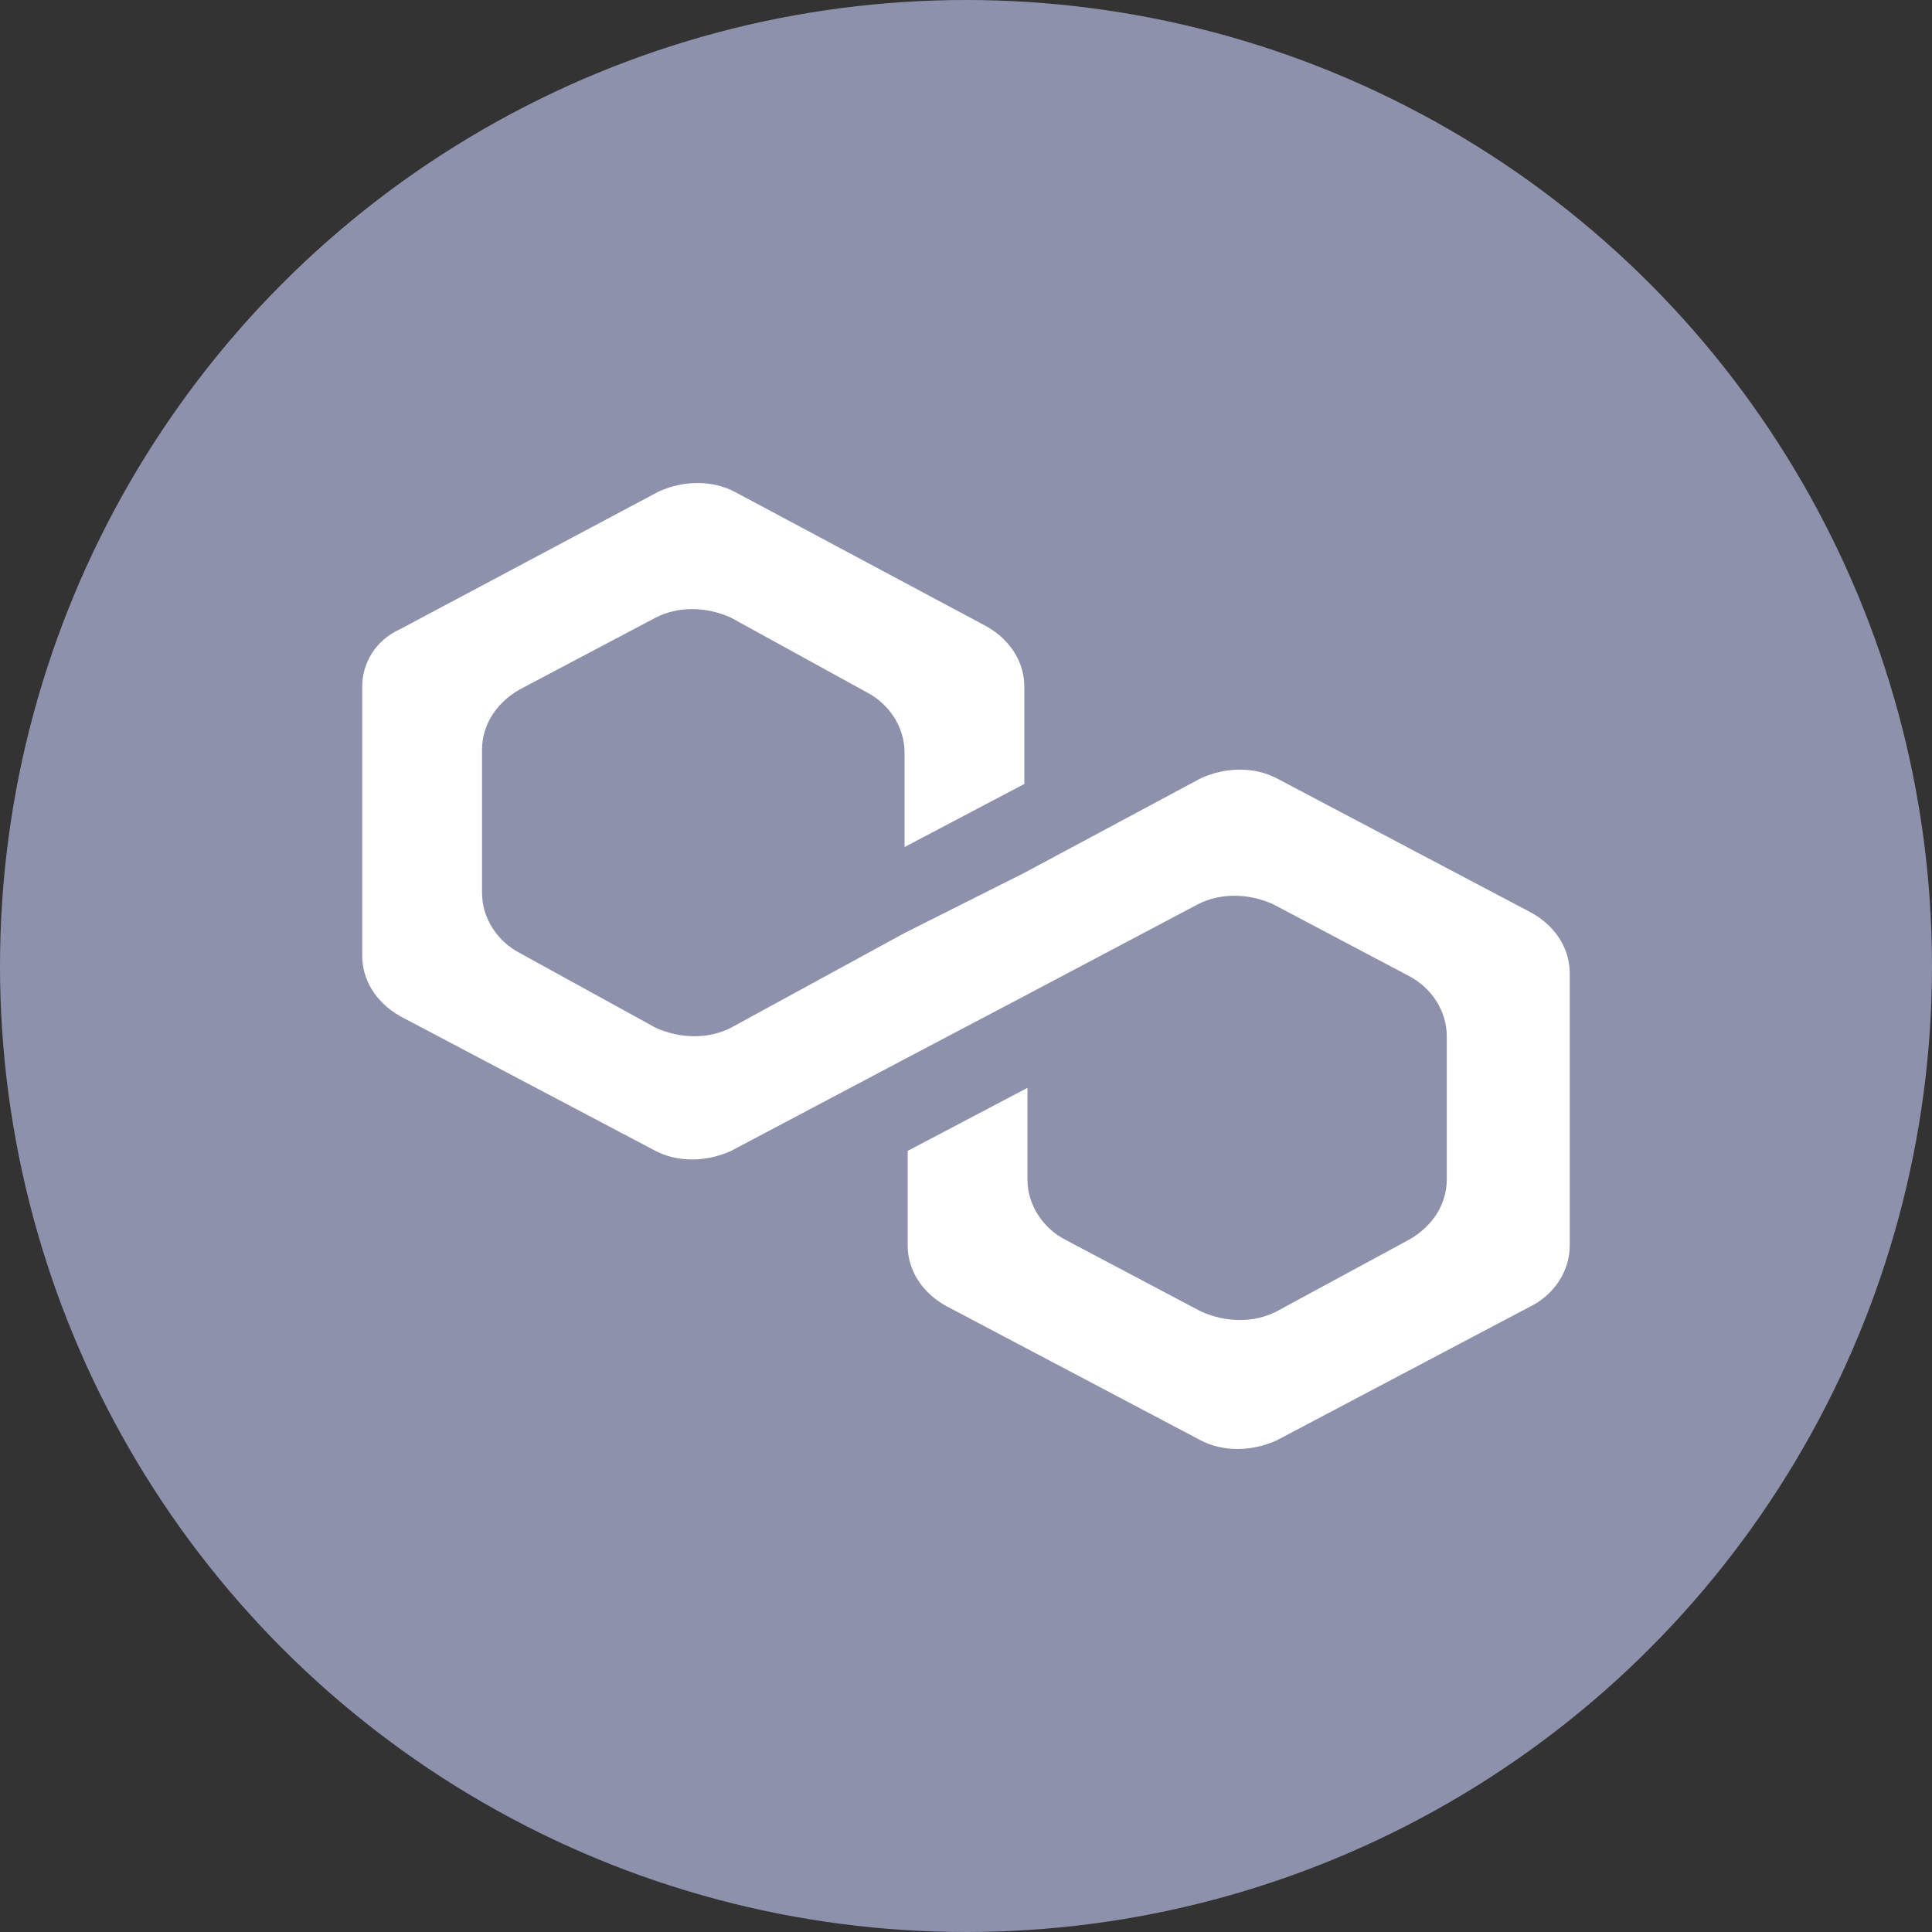 <svg width="32" height="32" viewBox="0 0 32 32" fill="none" xmlns="http://www.w3.org/2000/svg">
<rect x="0" y="0" width="32" height="32" fill="#333333" stroke="none"/>
<g id="Polygon Goerli">
<circle id="Ellipse 10" cx="16" cy="16" r="16" fill="#8D91AB"/>
<path id="Vector" d="M21.144 12.89C20.778 12.7 20.308 12.7 19.89 12.89L16.966 14.457L14.982 15.454L12.11 17.021C11.744 17.211 11.274 17.211 10.856 17.021L8.611 15.786C8.245 15.596 7.984 15.217 7.984 14.789V12.415C7.984 12.036 8.193 11.656 8.611 11.418L10.856 10.232C11.222 10.041 11.692 10.041 12.11 10.232L14.355 11.466C14.721 11.656 14.982 12.036 14.982 12.463V14.03L16.966 12.985V11.371C16.966 10.991 16.757 10.611 16.339 10.374L12.162 8.142C11.796 7.953 11.326 7.953 10.909 8.142L6.627 10.421C6.209 10.611 6 10.991 6 11.371V15.834C6 16.214 6.209 16.593 6.627 16.831L10.856 19.062C11.222 19.252 11.692 19.252 12.11 19.062L14.982 17.543L16.966 16.498L19.838 14.979C20.204 14.789 20.674 14.789 21.091 14.979L23.337 16.166C23.702 16.356 23.963 16.736 23.963 17.163V19.537C23.963 19.917 23.755 20.297 23.337 20.534L21.144 21.721C20.778 21.911 20.308 21.911 19.89 21.721L17.645 20.534C17.279 20.344 17.018 19.964 17.018 19.537V18.018L15.034 19.062V20.629C15.034 21.009 15.243 21.389 15.661 21.626L19.89 23.858C20.256 24.047 20.726 24.047 21.144 23.858L25.373 21.626C25.739 21.436 26 21.056 26 20.629V16.119C26 15.739 25.791 15.359 25.373 15.122L21.144 12.89Z" fill="white"/>
</g>
</svg>
